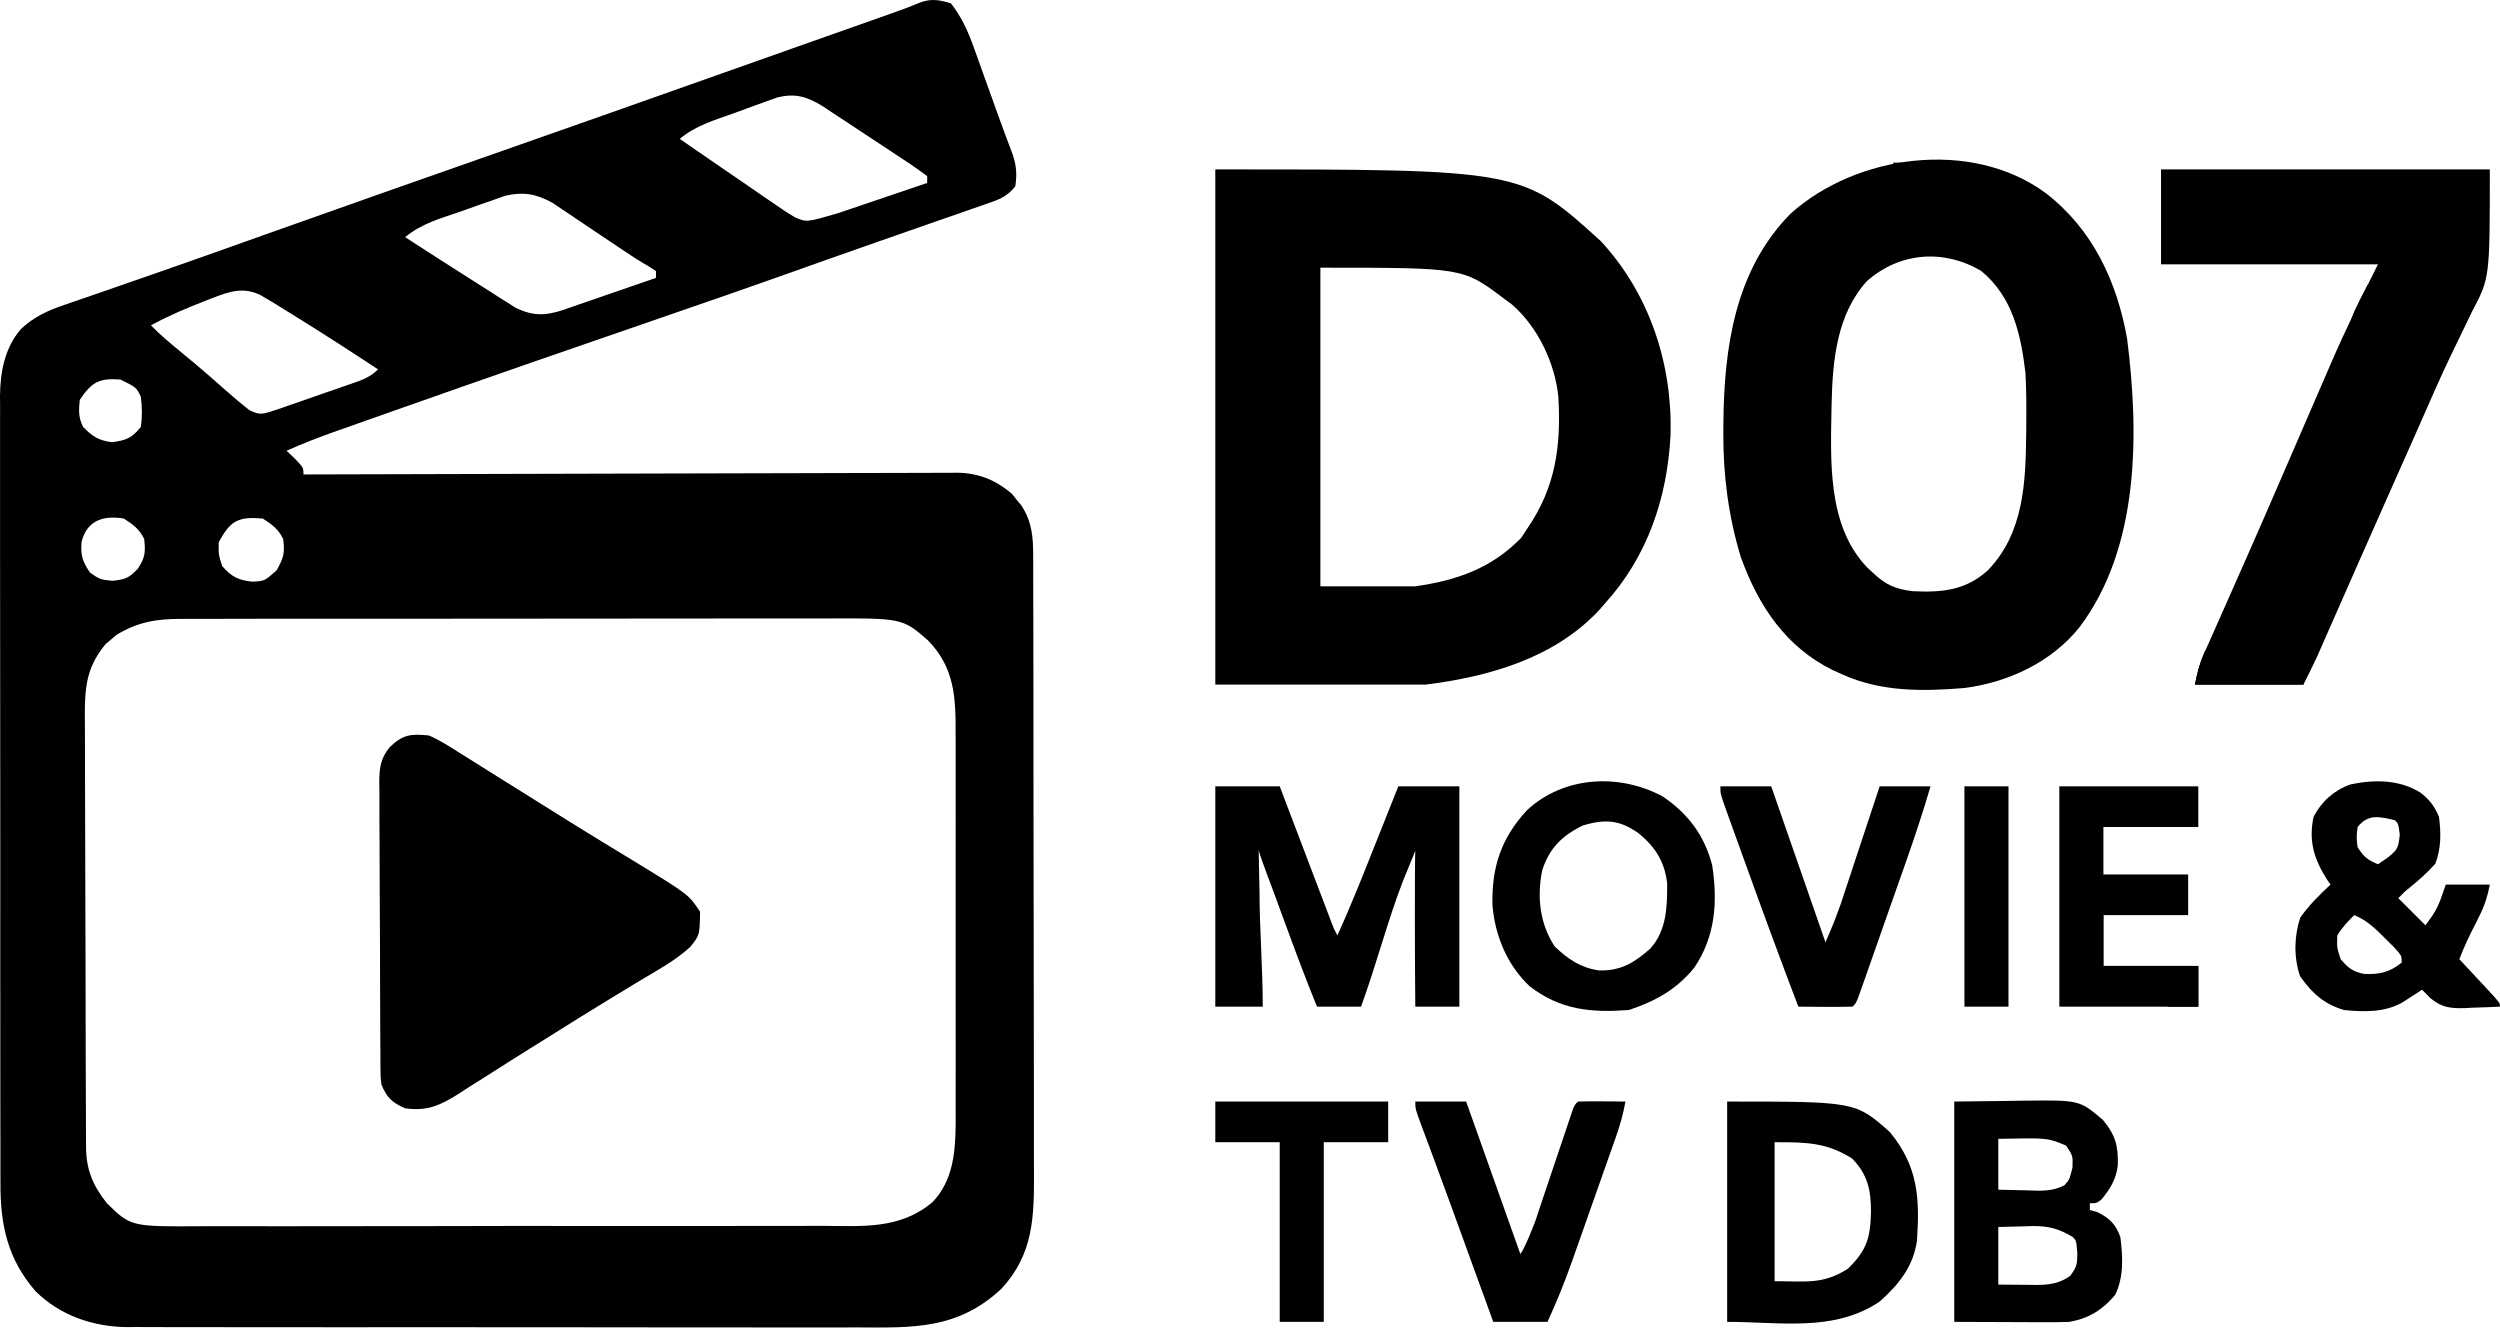 <?xml version="1.0" encoding="utf-8"?>
<svg xmlns="http://www.w3.org/2000/svg" viewBox="22.259 32.941 360.122 191.227" width="360.122px" height="191.227px" xmlns:bx="https://boxy-svg.com" preserveAspectRatio="none"><defs><bx:export><bx:file format="svg"/></bx:export></defs><path d="M 159.236 33.415 C 160.751 35.367 161.656 37.331 162.487 39.646 C 162.598 39.955 162.71 40.263 162.825 40.58 C 163.179 41.558 163.527 42.537 163.875 43.516 C 164.108 44.163 164.341 44.81 164.575 45.457 C 165.029 46.714 165.48 47.972 165.928 49.231 C 166.652 51.249 167.401 53.257 168.16 55.261 C 168.685 56.898 168.762 58.079 168.514 59.782 C 167.494 61.059 166.497 61.559 164.971 62.09 C 164.55 62.239 164.13 62.388 163.696 62.541 C 163.239 62.698 162.782 62.855 162.311 63.017 C 161.834 63.185 161.357 63.352 160.865 63.525 C 159.306 64.072 157.745 64.612 156.185 65.153 C 155.108 65.53 154.032 65.906 152.956 66.283 C 150.819 67.032 148.681 67.779 146.543 68.524 C 142.843 69.814 139.153 71.13 135.463 72.447 C 129.798 74.461 124.118 76.43 118.432 78.385 C 105.251 82.916 92.083 87.487 78.941 92.131 C 77.914 92.494 76.886 92.857 75.858 93.22 C 74.429 93.724 73 94.23 71.571 94.736 C 71.152 94.884 70.733 95.032 70.301 95.184 C 68.005 96 65.762 96.882 63.533 97.868 C 63.936 98.251 64.339 98.633 64.754 99.028 C 65.975 100.31 65.975 100.31 65.975 101.286 C 66.472 101.284 66.969 101.282 67.481 101.281 C 79.581 101.237 91.68 101.205 103.78 101.185 C 109.631 101.175 115.482 101.161 121.333 101.139 C 126.433 101.119 131.534 101.107 136.634 101.102 C 139.334 101.1 142.034 101.094 144.735 101.08 C 147.277 101.066 149.819 101.062 152.362 101.065 C 153.294 101.065 154.226 101.061 155.159 101.053 C 156.434 101.043 157.709 101.046 158.984 101.051 C 159.534 101.043 159.534 101.043 160.095 101.034 C 163.184 101.069 165.69 102.067 168.037 104.092 C 168.255 104.364 168.472 104.637 168.697 104.918 C 168.922 105.189 169.148 105.46 169.38 105.74 C 170.951 108.147 171.097 110.38 171.086 113.193 C 171.088 113.604 171.09 114.015 171.092 114.439 C 171.099 115.815 171.098 117.192 171.097 118.569 C 171.1 119.556 171.103 120.544 171.107 121.531 C 171.116 124.214 171.118 126.896 171.118 129.579 C 171.119 131.256 171.121 132.933 171.124 134.61 C 171.133 140.464 171.137 146.318 171.136 152.171 C 171.136 157.622 171.146 163.073 171.161 168.524 C 171.174 173.208 171.179 177.891 171.179 182.574 C 171.178 185.37 171.181 188.165 171.192 190.961 C 171.201 193.593 171.201 196.224 171.194 198.856 C 171.193 199.819 171.195 200.782 171.201 201.745 C 171.238 208.194 171.131 213.621 166.502 218.594 C 160.203 224.473 153.797 224.197 145.632 224.153 C 144.452 224.155 143.271 224.159 142.091 224.163 C 139.229 224.172 136.367 224.168 133.505 224.159 C 131.177 224.153 128.85 224.151 126.522 224.152 C 126.19 224.153 125.857 224.153 125.515 224.153 C 124.839 224.154 124.164 224.154 123.489 224.155 C 117.528 224.159 111.568 224.151 105.608 224.136 C 99.835 224.122 94.062 224.119 88.289 224.126 C 81.99 224.134 75.691 224.136 69.392 224.128 C 68.719 224.127 68.046 224.126 67.374 224.125 C 67.043 224.125 66.712 224.124 66.371 224.124 C 64.048 224.121 61.725 224.123 59.402 224.126 C 56.272 224.13 53.141 224.124 50.011 224.11 C 48.864 224.107 47.718 224.107 46.571 224.11 C 45.002 224.115 43.432 224.107 41.863 224.096 C 41.413 224.1 40.964 224.104 40.5 224.108 C 35.601 224.046 30.933 222.434 27.4 218.962 C 23.392 214.372 22.29 209.427 22.328 203.442 C 22.326 202.941 22.323 202.439 22.32 201.922 C 22.313 200.256 22.317 198.591 22.32 196.925 C 22.318 195.725 22.314 194.525 22.31 193.324 C 22.302 190.412 22.301 187.499 22.304 184.587 C 22.306 182.218 22.305 179.85 22.303 177.481 C 22.302 177.143 22.302 176.805 22.302 176.457 C 22.301 175.77 22.3 175.084 22.299 174.397 C 22.293 167.968 22.295 161.539 22.301 155.111 C 22.306 149.237 22.299 143.363 22.288 137.489 C 22.276 131.447 22.271 125.405 22.274 119.363 C 22.276 115.975 22.275 112.587 22.266 109.199 C 22.258 106.014 22.261 102.829 22.27 99.644 C 22.272 98.477 22.27 97.309 22.265 96.142 C 22.259 94.546 22.264 92.95 22.273 91.353 C 22.268 90.894 22.264 90.435 22.259 89.962 C 22.297 86.493 22.945 83.029 25.279 80.332 C 27.161 78.562 29.22 77.63 31.644 76.826 C 32.012 76.697 32.379 76.568 32.757 76.435 C 33.991 76.004 35.227 75.584 36.464 75.163 C 37.363 74.851 38.262 74.537 39.161 74.223 C 41.149 73.529 43.138 72.839 45.127 72.15 C 48.594 70.948 52.051 69.72 55.507 68.489 C 56.126 68.269 56.746 68.048 57.365 67.828 C 58.309 67.491 59.253 67.155 60.197 66.819 C 71.704 62.72 83.226 58.664 94.755 54.625 C 105.032 51.024 115.3 47.398 125.563 43.756 C 129.214 42.461 132.867 41.168 136.52 39.877 C 138.145 39.303 139.769 38.728 141.394 38.153 C 142.436 37.785 143.478 37.417 144.519 37.049 C 145.958 36.541 147.397 36.032 148.836 35.523 C 149.261 35.372 149.687 35.222 150.125 35.068 C 151.691 34.513 153.242 33.96 154.773 33.314 C 156.435 32.698 157.556 32.926 159.236 33.415 Z M 134.242 46.968 C 133.681 47.172 133.136 47.37 132.591 47.567 C 131.974 47.789 131.375 48.005 130.777 48.22 C 129.837 48.57 128.898 48.919 127.955 49.258 C 125.178 50.249 122.462 51.033 120.174 52.946 C 122.196 54.351 124.221 55.749 126.255 57.136 C 127.087 57.702 127.919 58.268 128.749 58.836 C 129.965 59.682 131.18 60.527 132.405 61.359 C 132.802 61.628 133.188 61.888 133.573 62.149 C 134.624 62.891 135.67 63.597 136.778 64.249 C 138.456 64.965 138.456 64.965 142.903 63.673 C 143.517 63.465 144.112 63.263 144.708 63.061 C 145.701 62.727 146.695 62.392 147.686 62.054 C 148.373 61.819 149.06 61.586 149.748 61.353 C 151.773 60.67 153.796 59.984 155.818 59.294 C 155.818 58.962 155.818 58.64 155.818 58.317 C 154.987 57.698 154.149 57.085 153.288 56.507 C 152.73 56.141 152.73 56.141 152.183 55.782 C 151.418 55.275 150.652 54.769 149.887 54.263 C 148.672 53.469 147.459 52.673 146.251 51.868 C 145.466 51.344 144.679 50.822 143.89 50.303 C 143.503 50.049 143.128 49.803 142.753 49.557 C 142.049 49.085 141.341 48.619 140.63 48.158 C 138.427 46.834 136.798 46.361 134.242 46.968 Z M 95.08 61.128 C 94.5 61.332 93.937 61.53 93.374 61.728 C 92.748 61.944 92.123 62.162 91.498 62.38 C 90.528 62.73 89.559 63.08 88.586 63.418 C 85.768 64.39 82.939 65.156 80.623 67.106 C 82.168 68.111 83.715 69.11 85.268 70.103 C 85.998 70.569 86.729 71.035 87.459 71.501 C 88.792 72.356 90.126 73.21 91.464 74.056 C 92.154 74.492 92.154 74.492 92.83 74.919 C 93.281 75.209 93.718 75.49 94.155 75.771 C 94.587 76.041 95.005 76.304 95.424 76.567 C 95.991 76.927 95.991 76.927 96.548 77.28 C 99.021 78.486 100.828 78.442 103.431 77.573 C 103.779 77.45 104.116 77.33 104.454 77.21 C 105.553 76.837 106.652 76.462 107.748 76.079 C 108.509 75.813 109.27 75.549 110.033 75.287 C 112.277 74.522 114.518 73.748 116.756 72.966 C 116.756 72.634 116.756 72.311 116.756 71.989 C 116.409 71.765 116.073 71.548 115.736 71.33 C 114.436 70.593 113.204 69.793 111.967 68.956 C 111.373 68.554 110.777 68.154 110.181 67.755 C 109.219 67.112 108.257 66.469 107.295 65.825 C 106.339 65.175 105.383 64.525 104.42 63.884 C 104.107 63.676 103.804 63.474 103.5 63.273 C 102.938 62.886 102.373 62.505 101.804 62.131 C 99.441 60.865 97.703 60.543 95.08 61.128 Z M 52.883 75.862 C 52.54 75.998 52.208 76.13 51.876 76.262 C 49.171 77.305 46.554 78.419 44.002 79.802 C 45.267 81.125 46.649 82.27 48.061 83.433 C 49.464 84.59 50.865 85.748 52.237 86.941 C 52.552 87.218 52.857 87.487 53.163 87.755 C 53.772 88.288 54.38 88.82 54.988 89.354 C 56.026 90.281 57.063 91.149 58.162 92.009 C 59.776 92.743 59.776 92.743 62.694 91.758 C 63.032 91.638 63.361 91.521 63.69 91.404 C 64.391 91.163 65.092 90.921 65.793 90.678 C 66.894 90.289 67.995 89.901 69.098 89.521 C 69.82 89.274 70.542 89.025 71.263 88.774 C 71.614 88.651 71.955 88.532 72.296 88.413 C 73.979 87.833 75.431 87.436 76.717 86.149 C 72.67 83.486 68.601 80.856 64.483 78.305 C 63.834 77.905 63.834 77.905 63.198 77.513 C 62.031 76.775 60.865 76.059 59.659 75.387 C 57.233 74.261 55.288 74.952 52.883 75.862 Z M 33.748 90.544 C 33.597 92.09 33.54 93.057 34.236 94.45 C 35.63 95.843 36.415 96.366 38.387 96.647 C 40.443 96.354 41.23 96.074 42.537 94.45 C 42.768 92.959 42.739 91.549 42.537 90.056 C 41.869 88.72 41.869 88.72 39.607 87.614 C 36.545 87.374 35.456 87.983 33.748 90.544 Z M 34.002 111.021 C 33.866 112.956 34.124 113.817 35.243 115.446 C 36.678 116.423 36.678 116.423 38.478 116.606 C 40.378 116.391 40.789 116.226 42.11 114.866 C 43.18 113.261 43.236 112.454 43.025 110.563 C 42.306 109.124 41.44 108.51 40.096 107.634 C 37.175 107.164 34.787 107.856 34.002 111.021 Z M 53.768 111.052 C 53.737 112.822 53.737 112.822 54.256 114.47 C 55.56 116.011 56.677 116.56 58.65 116.728 C 60.358 116.637 60.358 116.637 62.068 115.141 C 63.112 113.38 63.318 112.564 63.045 110.563 C 62.325 109.124 61.46 108.51 60.115 107.634 C 56.581 107.334 55.454 107.911 53.768 111.052 Z M 39.035 124.394 C 38.773 124.62 38.519 124.84 38.265 125.059 C 37.868 125.386 37.868 125.386 37.479 125.706 C 34.889 128.845 34.499 131.543 34.476 135.515 C 34.486 136.503 34.495 137.491 34.495 138.479 C 34.49 140.311 34.492 142.142 34.503 143.973 C 34.516 145.918 34.52 147.862 34.521 149.807 C 34.523 153.065 34.53 156.324 34.545 159.582 C 34.564 163.794 34.577 168.007 34.582 172.219 C 34.586 175.872 34.593 179.524 34.602 183.177 C 34.604 183.954 34.606 184.732 34.608 185.509 C 34.613 187.765 34.618 190.021 34.629 192.277 C 34.632 192.963 34.635 193.65 34.638 194.337 C 34.64 194.989 34.641 195.642 34.642 196.294 C 34.646 196.9 34.649 197.488 34.653 198.076 C 34.667 201.434 35.597 203.645 37.654 206.267 C 41.115 209.645 41.115 209.645 51.441 209.578 C 52.472 209.571 53.503 209.569 54.534 209.572 C 57.349 209.587 60.164 209.591 62.979 209.581 C 65.973 209.569 68.967 209.568 71.961 209.571 C 76.979 209.577 81.996 209.573 87.014 209.557 C 92.85 209.539 98.686 209.53 104.523 209.541 C 110.186 209.552 115.849 209.555 121.512 209.545 C 123.912 209.541 126.312 209.537 128.713 209.54 C 131.584 209.546 134.455 209.548 137.326 209.535 C 138.387 209.529 139.447 209.524 140.508 209.52 C 146.361 209.546 151.857 210.105 156.59 206.102 C 159.6 202.966 159.893 198.77 159.923 194.651 C 159.919 193.712 159.914 192.774 159.917 191.835 C 159.926 190.092 159.929 188.349 159.924 186.606 C 159.919 184.753 159.92 182.901 159.922 181.048 C 159.926 177.939 159.925 174.831 159.918 171.722 C 159.91 168.111 159.908 164.501 159.916 160.89 C 159.923 157.76 159.926 154.629 159.923 151.499 C 159.921 149.634 159.918 147.77 159.921 145.906 C 159.926 144.13 159.929 142.355 159.922 140.579 C 159.919 139.922 159.916 139.264 159.914 138.607 C 159.94 133.373 159.76 129.086 155.906 125.161 C 152.244 121.975 152.244 121.975 140.722 122.03 C 139.719 122.035 138.716 122.036 137.713 122.034 C 134.972 122.025 132.231 122.023 129.49 122.031 C 126.577 122.039 123.663 122.04 120.75 122.039 C 115.867 122.036 110.985 122.039 106.102 122.05 C 100.422 122.063 94.743 122.07 89.063 122.064 C 83.55 122.059 78.038 122.058 72.526 122.065 C 70.19 122.068 67.854 122.071 65.518 122.069 C 62.724 122.067 59.929 122.066 57.135 122.075 C 56.104 122.079 55.073 122.082 54.042 122.085 C 52.609 122.081 51.176 122.078 49.743 122.085 C 49.085 122.089 49.085 122.089 48.44 122.093 C 44.917 122.067 42.114 122.517 39.035 124.394 Z" fill="oklch(0.68 0.14 320)" id="klappe"/><path d="M 197.322 57.341 C 241.474 57.341 241.474 57.341 252.864 67.686 C 259.874 75.27 263.185 85.376 262.901 95.591 C 262.436 104.627 259.604 113.064 253.475 119.841 C 253.216 120.138 252.957 120.436 252.691 120.743 C 246.204 127.754 236.753 130.415 227.596 131.56 C 217.606 131.56 207.615 131.56 197.322 131.56 C 197.322 107.067 197.322 82.575 197.322 57.341 Z M 212.459 117.399 C 217.108 117.399 221.619 117.399 226.131 117.399 C 232.103 116.546 237.106 114.813 241.39 110.411 C 241.68 109.965 241.962 109.532 242.244 109.099 C 246.339 103.17 247.147 97.215 246.74 90.149 C 246.28 85.283 243.768 80.002 240.045 76.796 C 239.631 76.49 239.228 76.193 238.826 75.895 C 233.001 71.501 233.001 71.501 212.459 71.501 C 212.459 87.106 212.459 102.253 212.459 117.399 Z" id="D" fill="oklch(0.78 0.18 100)"/><path d="M 316.951 60.759 C 323.679 65.952 327.206 73.456 328.67 81.755 C 330.402 95.431 330.46 111.789 321.834 123.259 C 317.815 128.31 311.557 131.234 305.233 132.048 C 299.208 132.545 293.245 132.619 287.654 130.095 C 286.943 129.776 286.943 129.776 286.218 129.45 C 279.456 126.083 275.565 120.213 273.036 113.236 C 271.251 107.4 270.47 101.421 270.503 95.335 C 270.506 94.881 270.508 94.428 270.511 93.96 C 270.606 83.034 272.16 71.885 280.166 63.742 C 289.605 55.219 306.213 52.861 316.951 60.759 Z M 291.164 73.454 C 286.841 78.256 286.255 84.841 286.1 91.011 C 285.981 98.905 285.331 108.557 291.236 114.695 C 291.647 115.074 291.647 115.074 292.049 115.446 C 293.842 117.17 295.315 117.812 297.805 118.105 C 302.026 118.3 305.375 118 308.595 115.107 C 313.839 109.676 314.052 102.382 314.134 95.236 C 314.139 94.315 314.139 94.315 314.144 93.413 C 314.162 91.149 314.149 88.898 314.022 86.638 C 313.351 81.069 312.179 75.728 307.674 71.989 C 302.27 68.774 295.91 69.252 291.164 73.454 Z" id="0" fill="oklch(0.78 0.18 100)"/><path d="M 333.553 57.341 C 349.183 57.341 364.813 57.341 380.916 57.341 C 380.916 72.989 380.916 72.989 378.353 77.818 C 378.067 78.407 377.785 78.998 377.505 79.591 C 376.885 80.898 376.253 82.198 375.613 83.495 C 373.792 87.228 372.158 91.049 370.486 94.85 C 369.453 97.194 368.408 99.534 367.364 101.874 C 365.624 105.782 363.891 109.693 362.165 113.608 C 361.952 114.091 361.739 114.574 361.519 115.071 C 360.498 117.388 359.477 119.705 358.457 122.023 C 358.089 122.857 357.722 123.69 357.355 124.523 C 357.19 124.898 357.026 125.272 356.857 125.658 C 356.625 126.183 356.625 126.183 356.388 126.719 C 356.256 127.019 356.124 127.319 355.988 127.628 C 355.376 128.953 354.713 130.254 354.061 131.56 C 348.904 131.56 343.748 131.56 338.436 131.56 C 338.774 129.865 339.017 128.74 339.685 127.236 C 339.841 126.882 339.997 126.528 340.157 126.163 C 340.327 125.784 340.496 125.406 340.671 125.015 C 340.848 124.614 341.025 124.213 341.208 123.8 C 341.787 122.49 342.37 121.18 342.952 119.871 C 343.559 118.501 344.165 117.13 344.77 115.758 C 345.176 114.84 345.582 113.921 345.989 113.003 C 347.682 109.177 349.35 105.341 351.009 101.5 C 351.512 100.338 352.015 99.176 352.518 98.015 C 353.323 96.156 354.127 94.296 354.931 92.437 C 355.682 90.697 356.437 88.959 357.192 87.221 C 357.477 86.565 357.761 85.909 358.044 85.252 C 360.135 80.407 362.437 75.744 364.803 71.013 C 354.49 71.013 344.178 71.013 333.553 71.013 C 333.553 66.501 333.553 61.989 333.553 57.341 Z" id="7" fill="oklch(0.78 0.18 100)"/><path d="M 84.041 138.884 C 85.594 139.553 86.983 140.444 88.405 141.356 C 88.827 141.618 89.25 141.88 89.685 142.15 C 91.063 143.007 92.435 143.875 93.807 144.743 C 94.739 145.326 95.672 145.907 96.605 146.488 C 98.55 147.7 100.491 148.916 102.432 150.135 C 104.598 151.493 106.773 152.835 108.955 154.167 C 109.24 154.342 109.526 154.516 109.82 154.696 C 111.198 155.539 112.578 156.379 113.959 157.217 C 121.448 161.792 121.448 161.792 123.104 164.274 C 123.049 167.633 123.049 167.633 121.726 169.302 C 119.572 171.312 116.919 172.715 114.406 174.223 C 113.547 174.744 112.688 175.266 111.83 175.788 C 111.244 176.145 110.657 176.501 110.07 176.857 C 107.205 178.595 104.366 180.375 101.528 182.158 C 100.57 182.755 99.612 183.352 98.653 183.949 C 96.649 185.198 94.657 186.463 92.668 187.737 C 91.664 188.37 90.66 189.002 89.656 189.634 C 89.199 189.932 88.741 190.23 88.269 190.537 C 85.561 192.227 83.825 193.01 80.623 192.595 C 78.735 191.774 77.979 191.054 77.205 189.177 C 77.078 188.212 77.078 188.212 77.071 187.182 C 77.066 186.789 77.062 186.396 77.057 185.991 C 77.056 185.565 77.056 185.138 77.056 184.698 C 77.051 184.246 77.047 183.793 77.043 183.326 C 77.031 181.829 77.027 180.332 77.024 178.835 C 77.02 177.794 77.015 176.753 77.011 175.712 C 77.003 173.529 76.999 171.346 76.997 169.163 C 76.995 166.367 76.976 163.572 76.954 160.776 C 76.94 158.626 76.936 156.475 76.935 154.325 C 76.933 153.294 76.927 152.263 76.917 151.233 C 76.904 149.79 76.906 148.349 76.913 146.906 C 76.905 146.482 76.898 146.057 76.891 145.619 C 76.915 143.549 77.058 142.221 78.383 140.58 C 80.309 138.739 81.381 138.628 84.041 138.884 Z" id="play" fill="oklch(0.65 0.1 200)"/><path d="M 261.775 147.673 C 265.432 150.145 267.816 153.325 268.907 157.627 C 269.703 162.898 269.353 167.851 266.319 172.333 C 263.739 175.502 260.727 177.156 256.893 178.435 C 251.442 178.837 247.046 178.433 242.61 175.017 C 239.363 171.973 237.595 167.689 237.245 163.307 C 237.119 157.843 238.493 153.666 242.244 149.626 C 247.558 144.721 255.521 144.308 261.775 147.673 Z M 250.244 151.862 C 247.254 153.327 245.385 155.179 244.407 158.348 C 243.638 162.174 244.068 166.001 246.212 169.279 C 248.097 171.083 249.949 172.347 252.573 172.728 C 255.746 172.822 257.711 171.599 260.009 169.558 C 262.352 166.92 262.425 163.534 262.411 160.162 C 262.043 157.007 260.625 154.809 258.131 152.849 C 255.935 151.399 254.01 150.692 250.244 151.862 Z" fill="oklch(0.78 0.18 100)" id="o" /><path d="M 271.053 191.618 C 289.526 191.618 289.526 191.618 294.49 196.013 C 298.553 200.946 298.81 205.486 298.397 211.638 C 297.883 215.367 295.793 217.957 293.025 220.427 C 286.453 224.85 278.819 223.356 271.053 223.356 C 271.053 212.883 271.053 202.409 271.053 191.618 Z M 277.889 217.497 C 282.354 217.497 284.852 218.008 288.448 215.696 C 291.175 213.041 291.693 211.234 291.774 207.457 C 291.771 204.33 291.278 202.113 289.058 199.827 C 285.35 197.489 282.429 197.477 277.889 197.477 C 277.889 204.284 277.889 210.891 277.889 217.497 Z" fill="oklch(0.68 0.14 320)" id="D" /><path d="M 197.322 146.208 C 200.384 146.208 203.445 146.208 206.6 146.208 C 206.834 146.824 207.068 147.44 207.309 148.075 C 208.176 150.356 209.043 152.636 209.911 154.916 C 210.287 155.904 210.662 156.892 211.037 157.88 C 211.576 159.298 212.116 160.716 212.656 162.134 C 212.824 162.578 212.992 163.021 213.166 163.478 C 213.322 163.889 213.478 164.299 213.64 164.722 C 213.777 165.084 213.915 165.447 214.057 165.82 C 214.407 166.741 214.407 166.741 214.9 167.692 C 216.892 163.353 218.629 158.913 220.394 154.478 C 220.714 153.675 221.034 152.872 221.355 152.068 C 222.134 150.115 222.912 148.162 223.69 146.208 C 226.59 146.208 229.49 146.208 232.479 146.208 C 232.479 156.682 232.479 167.155 232.479 177.946 C 230.384 177.946 228.289 177.946 226.131 177.946 C 226.061 172.289 226.037 157.52 226.131 155.485 C 227.115 152.189 230.001 146.188 224.36 159.836 C 222.25 165.247 220.533 171.858 218.318 177.946 C 216.224 177.946 214.129 177.946 211.971 177.946 C 210.435 174.174 209.002 170.368 207.602 166.544 C 207.237 165.547 206.87 164.551 206.503 163.555 C 206.269 162.916 206.035 162.277 205.801 161.638 C 205.704 161.375 203.615 155.908 203.576 155.406 C 203.574 155.247 203.625 159.242 203.688 161.189 C 203.688 166.711 204.158 172.265 204.158 177.946 C 201.902 177.946 199.647 177.946 197.322 177.946 C 197.322 167.473 197.322 156.999 197.322 146.208 Z" fill="oklch(0.78 0.18 100)" id="M" /><path d="M 303.768 191.618 C 306.346 191.588 308.924 191.558 311.58 191.527 C 312.386 191.513 313.191 191.5 314.022 191.486 C 321.814 191.41 321.814 191.41 325.191 194.273 C 326.993 196.447 327.395 197.992 327.331 200.773 C 327.102 202.769 326.242 204.199 324.977 205.717 C 324.275 206.267 324.275 206.267 323.299 206.267 C 323.299 206.589 323.299 206.911 323.299 207.243 C 323.661 207.344 324.024 207.445 324.398 207.548 C 326.152 208.426 327.057 209.317 327.693 211.149 C 328.05 213.948 328.222 216.897 326.931 219.481 C 325.164 221.61 323.129 222.865 320.369 223.356 C 319.091 223.397 317.825 223.413 316.547 223.404 C 316.06 223.403 316.06 223.403 315.564 223.403 C 314.358 223.4 313.152 223.393 311.946 223.387 C 309.247 223.377 306.548 223.367 303.768 223.356 C 303.768 212.883 303.768 202.409 303.768 191.618 Z M 310.115 204.313 C 311.067 204.341 312.019 204.368 312.971 204.385 C 313.369 204.392 313.757 204.398 314.144 204.405 C 316.152 204.47 317.82 204.622 319.633 203.682 C 320.369 202.849 320.369 202.849 320.796 201.14 C 320.858 199.431 320.858 199.431 319.881 197.966 C 317.221 196.843 317.221 196.843 310.115 196.989 C 310.115 199.479 310.115 201.896 310.115 204.313 Z M 310.115 217.985 C 311.412 217.996 312.671 218.006 313.93 218.016 C 316.366 218.043 318.39 218.214 320.461 216.734 C 321.423 215.44 321.482 215.051 321.498 213.499 C 321.346 211.638 321.346 211.638 320.858 211.149 C 318.832 209.912 317.31 209.525 314.994 209.553 C 314.41 209.573 314.41 209.573 313.838 209.593 C 312.573 209.624 311.344 209.654 310.115 209.685 C 310.115 212.507 310.115 215.246 310.115 217.985 Z" id="B" fill="oklch(0.68 0.14 320)"/><path d="M 370.845 147.064 C 372.245 148.137 372.882 148.975 373.592 150.602 C 373.893 152.956 373.917 155.113 373.073 157.347 C 371.972 158.59 370.786 159.646 369.501 160.694 C 368.652 161.37 368.652 161.37 367.733 162.321 C 369.022 163.61 370.311 164.899 371.639 166.227 C 372.776 164.711 373.337 163.888 373.928 162.199 C 374.139 161.595 374.351 160.991 374.568 160.368 C 376.663 160.368 378.758 160.368 380.916 160.368 C 380.486 162.52 379.988 163.833 378.993 165.739 C 378.076 167.506 377.23 169.249 376.522 171.11 C 377.156 171.789 377.156 171.789 377.803 172.482 C 378.353 173.072 378.902 173.663 379.451 174.254 C 379.731 174.552 380.01 174.851 380.298 175.159 C 382.381 177.403 382.381 177.403 382.381 177.946 C 381.058 178.013 379.738 178.061 378.414 178.099 C 378.042 178.119 377.671 178.14 377.288 178.161 C 375.209 178.206 373.974 178.074 372.344 176.716 C 371.95 176.316 371.556 175.917 371.15 175.505 C 370.891 175.675 370.632 175.846 370.365 176.022 C 369.847 176.355 369.847 176.355 369.319 176.695 C 368.98 176.916 368.64 177.137 368.289 177.364 C 365.709 178.8 362.798 178.718 359.92 178.434 C 357.018 177.58 355.285 175.99 353.572 173.552 C 352.665 170.83 352.714 167.848 353.603 165.129 C 354.868 163.333 356.359 161.857 357.967 160.368 C 357.791 160.113 357.614 159.858 357.433 159.596 C 355.577 156.652 354.792 154.071 355.525 150.602 C 356.663 148.4 358.481 146.771 360.841 145.933 C 364.279 145.221 367.781 145.219 370.845 147.064 Z M 361.873 152.067 C 361.69 153.532 361.69 153.532 361.873 154.997 C 362.853 156.467 363.259 156.77 364.803 157.438 C 365.301 157.096 365.784 156.764 366.268 156.431 C 367.669 155.281 367.719 155.109 367.946 153.166 C 367.733 151.579 367.733 151.579 367.244 151.091 C 364.992 150.581 363.43 150.136 361.873 152.067 Z M 358.943 167.692 C 358.882 169.462 358.882 169.462 359.432 171.11 C 360.47 172.338 361.215 172.946 362.817 173.231 C 364.989 173.33 366.486 173.008 368.221 171.599 C 368.221 170.622 368.221 170.622 367.221 169.493 C 366.773 169.047 366.337 168.614 365.901 168.181 C 364.477 166.748 363.268 165.537 361.385 164.763 C 360.408 165.739 359.643 166.522 358.943 167.692 Z" id="and" fill="oklch(0.65 0.1 200)"/><path d="M 318.904 146.208 C 325.511 146.208 332.117 146.208 338.924 146.208 C 338.924 148.142 338.924 150.075 338.924 152.067 C 334.412 152.067 329.9 152.067 325.252 152.067 C 325.252 154.323 325.252 156.579 325.252 158.903 C 329.28 158.903 333.309 158.903 337.459 158.903 C 337.459 160.837 337.459 162.77 337.459 164.763 C 333.431 164.763 329.402 164.763 325.252 164.763 C 325.252 167.18 325.252 169.597 325.252 172.087 C 329.764 172.087 334.275 172.087 338.924 172.087 C 338.924 174.02 338.924 175.954 338.924 177.946 C 332.317 177.946 325.711 177.946 318.904 177.946 C 318.904 167.473 318.904 156.999 318.904 146.208 Z" fill="oklch(0.78 0.18 100)" id="E" /><path d="M 226.131 191.618 C 228.548 191.618 230.965 191.618 233.455 191.618 C 236.033 198.869 238.611 206.12 241.268 213.591 C 241.986 212.585 243.069 209.728 243.385 208.935 C 243.553 208.515 243.67 208.063 243.818 207.621 C 243.967 207.18 244.116 206.739 244.27 206.284 C 244.746 204.875 245.22 203.465 245.693 202.055 C 246.168 200.642 246.643 199.228 247.121 197.816 C 247.418 196.936 247.714 196.057 248.008 195.176 C 248.141 194.78 248.275 194.384 248.413 193.976 C 248.53 193.626 248.648 193.276 248.768 192.915 C 249.08 192.106 249.08 192.106 249.568 191.618 C 250.717 191.583 251.867 191.577 253.017 191.588 C 253.647 191.592 254.277 191.596 254.926 191.601 C 255.414 191.607 255.902 191.612 256.404 191.618 C 256.096 193.327 255.661 194.915 255.085 196.553 C 254.83 197.279 254.83 197.279 254.571 198.02 C 254.295 198.798 254.295 198.798 254.014 199.591 C 253.825 200.13 253.635 200.669 253.439 201.224 C 253.038 202.363 252.635 203.503 252.231 204.642 C 251.618 206.375 251.008 208.109 250.399 209.843 C 250.007 210.952 249.615 212.062 249.223 213.171 C 249.043 213.686 248.862 214.2 248.676 214.73 C 247.63 217.672 246.48 220.52 245.174 223.356 C 242.596 223.356 240.018 223.356 237.361 223.356 C 237.143 222.754 236.924 222.152 236.698 221.531 C 235.87 219.25 235.041 216.968 234.211 214.687 C 233.856 213.708 233.5 212.73 233.145 211.751 C 232.627 210.326 232.109 208.902 231.592 207.478 C 231.337 206.775 231.337 206.775 231.076 206.058 C 230.235 203.745 229.388 201.435 228.529 199.129 C 228.369 198.699 228.209 198.27 228.045 197.828 C 227.744 197.019 227.441 196.211 227.137 195.403 C 226.131 192.703 226.131 192.703 226.131 191.618 Z" fill="oklch(0.78 0.18 100)" id="v2" /><path d="M 270.076 146.208 C 272.493 146.208 274.91 146.208 277.4 146.208 C 279.979 153.62 282.557 161.032 285.213 168.669 C 286.377 165.988 286.377 165.988 287.374 163.273 C 287.548 162.752 287.548 162.752 287.725 162.221 C 287.844 161.859 287.963 161.497 288.085 161.123 C 288.212 160.742 288.339 160.36 288.47 159.966 C 288.871 158.758 289.27 157.549 289.669 156.34 C 289.94 155.521 290.211 154.702 290.483 153.883 C 290.979 152.389 291.473 150.894 291.967 149.398 C 292.319 148.335 292.671 147.271 293.025 146.208 C 295.442 146.208 297.859 146.208 300.35 146.208 C 299.258 149.956 298.027 153.637 296.73 157.318 C 296.426 158.184 296.426 158.184 296.115 159.067 C 295.582 160.585 295.047 162.103 294.512 163.62 C 294.074 164.866 293.637 166.111 293.201 167.357 C 292.679 168.843 292.156 170.329 291.633 171.814 C 291.437 172.373 291.241 172.932 291.04 173.508 C 290.859 174.02 290.678 174.532 290.491 175.06 C 290.252 175.738 290.252 175.738 290.009 176.431 C 289.608 177.458 289.608 177.458 289.119 177.946 C 287.803 177.982 286.499 177.991 285.182 177.977 C 284.812 177.975 284.442 177.972 284.06 177.97 C 283.142 177.964 282.224 177.956 281.307 177.946 C 278.697 171.102 276.171 164.228 273.689 157.336 C 273.375 156.467 273.062 155.599 272.748 154.73 C 272.303 153.498 271.86 152.266 271.417 151.034 C 271.282 150.659 271.146 150.285 271.006 149.899 C 270.076 147.296 270.076 147.296 270.076 146.208 Z" fill="oklch(0.78 0.18 100)" id="v1" /><path d="M 197.322 191.618 C 205.54 191.618 213.758 191.618 222.225 191.618 C 222.225 193.552 222.225 195.485 222.225 197.477 C 219.163 197.477 216.102 197.477 212.947 197.477 C 212.947 206.018 212.947 214.558 212.947 223.356 C 210.853 223.356 208.758 223.356 206.6 223.356 C 206.6 214.816 206.6 206.276 206.6 197.477 C 203.538 197.477 200.477 197.477 197.322 197.477 C 197.322 195.544 197.322 193.61 197.322 191.618 Z" fill="oklch(0.78 0.18 100)" id="T" /><path d="M 305.233 146.208 C 307.327 146.208 309.422 146.208 311.58 146.208 C 311.58 156.682 311.58 167.155 311.58 177.946 C 309.485 177.946 307.391 177.946 305.233 177.946 C 305.233 167.473 305.233 156.999 305.233 146.208 Z" fill="oklch(0.78 0.18 100)" id="i" /><path d="M 324.764 164.763 C 324.925 164.763 325.086 164.763 325.252 164.763 C 325.252 167.18 325.252 169.597 325.252 172.087 C 329.764 172.087 334.275 172.087 338.924 172.087 C 338.924 174.02 338.924 175.954 338.924 177.946 C 337.474 177.946 336.024 177.946 334.529 177.946 C 334.529 177.785 334.529 177.624 334.529 177.458 C 335.657 177.458 336.785 177.458 337.947 177.458 C 337.947 176.008 337.947 174.558 337.947 173.063 C 337.374 173.067 337.374 173.067 336.79 173.071 C 335.07 173.081 333.35 173.088 331.63 173.094 C 331.029 173.098 330.427 173.102 329.808 173.106 C 329.237 173.108 328.665 173.109 328.077 173.111 C 327.283 173.115 327.283 173.115 326.473 173.119 C 325.252 173.063 325.252 173.063 324.764 172.575 C 324.728 171.258 324.719 169.955 324.733 168.638 C 324.735 168.268 324.738 167.898 324.74 167.516 C 324.746 166.598 324.754 165.68 324.764 164.763 Z" fill="oklch(0.78 0.18 100)"/><path d="M 339.9 126.677 C 340.223 126.677 340.545 126.677 340.877 126.677 C 339.962 129.484 339.962 129.484 339.412 130.583 C 344.246 130.583 349.08 130.583 354.061 130.583 C 354.222 130.261 354.383 129.938 354.549 129.606 C 354.388 130.251 354.227 130.895 354.061 131.56 C 348.904 131.56 343.748 131.56 338.436 131.56 C 338.8 129.738 339.184 128.35 339.9 126.677 Z" fill="oklch(0.78 0.18 100)"/><path d="M 363.338 73.942 C 363.66 74.587 363.983 75.231 364.315 75.895 C 363.831 76.621 363.831 76.621 363.338 77.36 C 363.016 77.36 362.693 77.36 362.361 77.36 C 362.22 77.824 362.079 78.287 361.934 78.764 C 361.385 80.29 361.385 80.29 360.408 81.267 C 360.703 79.387 361.271 77.916 362.148 76.231 C 362.37 75.8 362.592 75.369 362.821 74.925 C 363.077 74.438 363.077 74.438 363.338 73.942 Z" fill="oklch(0.78 0.18 100)"/><path d="M 294.979 56.364 C 295.945 56.364 296.912 56.364 297.908 56.364 C 297.908 56.686 297.908 57.009 297.908 57.341 C 298.714 57.341 299.52 57.341 300.35 57.341 C 300.35 57.502 300.35 57.663 300.35 57.829 C 298.577 57.829 296.805 57.829 294.979 57.829 C 294.979 57.346 294.979 56.862 294.979 56.364 Z" fill="oklch(0.78 0.18 100)"/></svg>